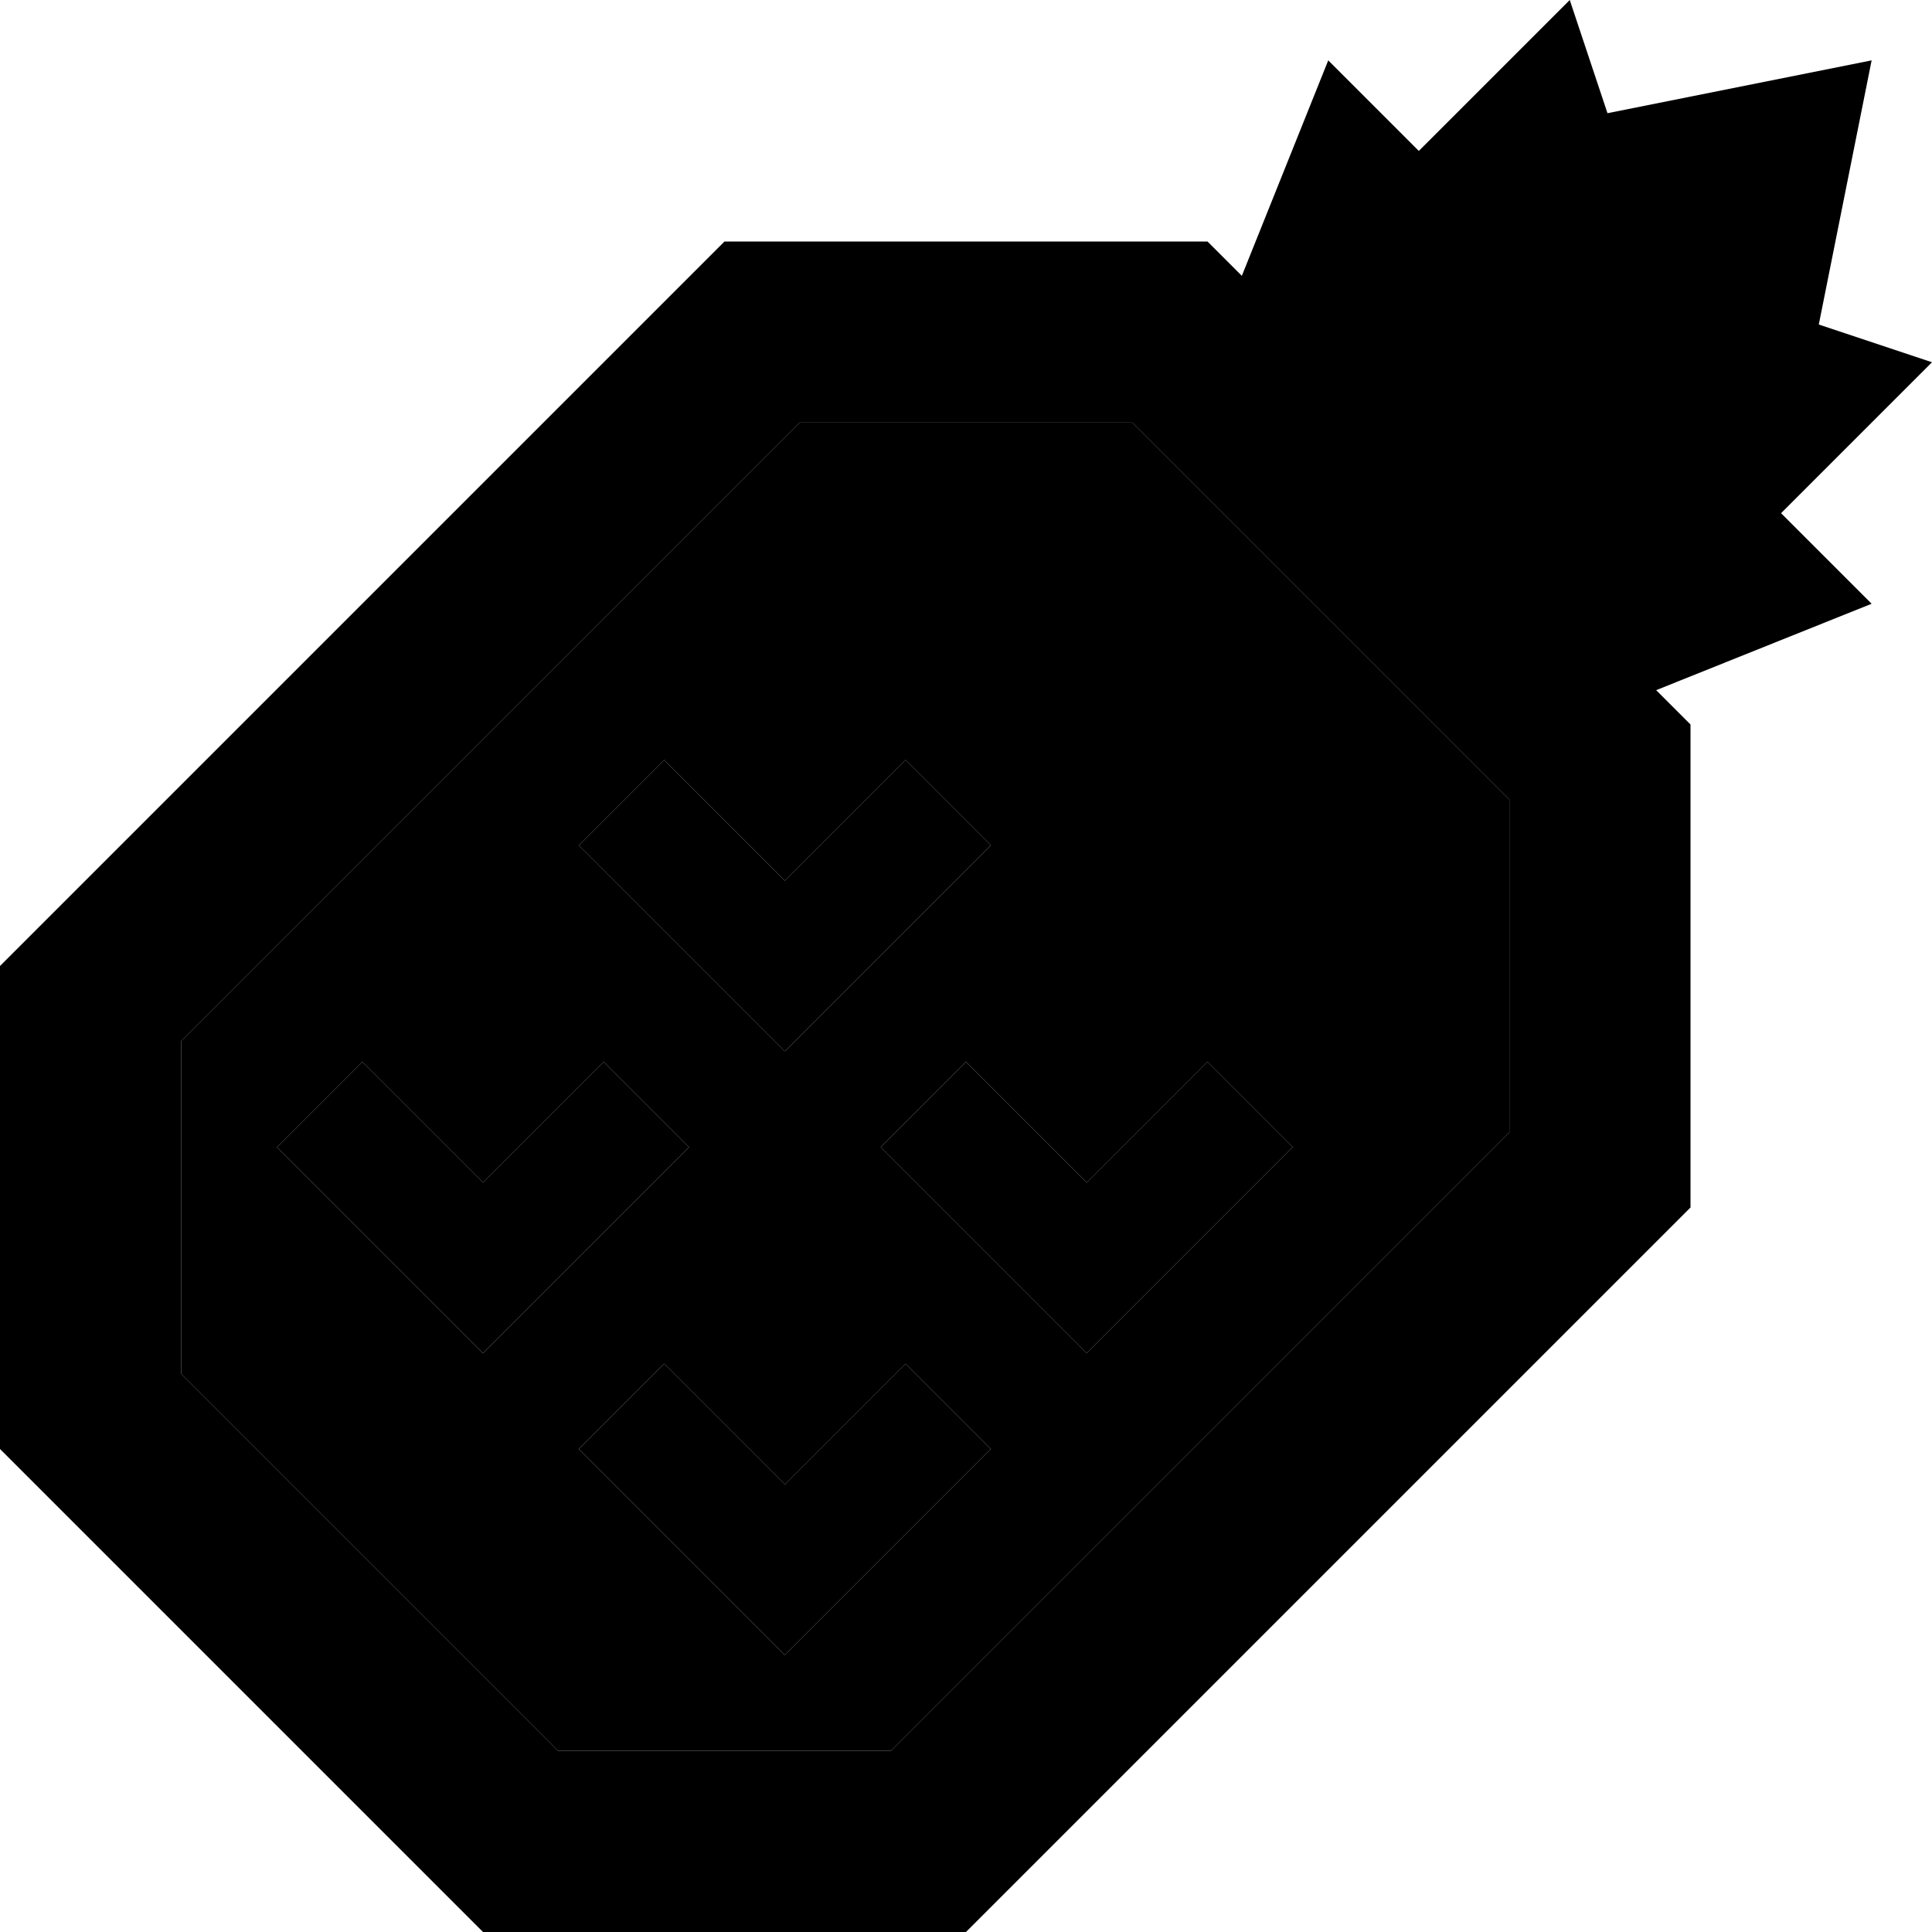 <svg xmlns="http://www.w3.org/2000/svg" width="24" height="24" viewBox="0 0 512 512"><path class="pr-icon-duotone-secondary" d="M48 275.9l0 88.2L147.9 464l88.2 0L400 300.1l0-88.2L300.1 112l-88.2 0L48 275.9zM73.4 304L96 281.4l11.3 11.3L128 313.4l20.7-20.7L160 281.4 182.6 304l-11.3 11.3-32 32L128 358.6l-11.3-11.3-32-32L73.4 304zm80-80L176 201.4l11.3 11.3L208 233.4l20.7-20.7L240 201.4 262.6 224l-11.3 11.3-32 32L208 278.6l-11.3-11.3-32-32L153.4 224zm0 160L176 361.4l11.3 11.3L208 393.4l20.7-20.7L240 361.4 262.6 384l-11.3 11.3-32 32L208 438.6l-11.3-11.3-32-32L153.4 384zm80-80L256 281.4l11.3 11.3L288 313.4l20.7-20.7L320 281.4 342.6 304l-11.3 11.3-32 32L288 358.6l-11.3-11.3-32-32L233.4 304z"/><path class="pr-icon-duotone-primary" d="M512 96l-40 40 24 24-57.1 22.9L448 192l0 128L256 512l-128 0L0 384 0 256 192 64l128 0 9.1 9.1L352 16l24 24L416 0l10 30 70-14L482 86l30 10zM236.1 464L400 300.1l0-88.2L300.1 112l-88.2 0L48 275.9l0 88.2L147.9 464l88.2 0zM176 201.4l11.3 11.3L208 233.4l20.7-20.7L240 201.4 262.6 224l-11.3 11.3-32 32L208 278.6l-11.3-11.3-32-32L153.4 224 176 201.4zm-80 80l11.3 11.3L128 313.4l20.7-20.7L160 281.4 182.6 304l-11.3 11.3-32 32L128 358.6l-11.3-11.3-32-32L73.4 304 96 281.4zm160 0l11.3 11.3L288 313.4l20.7-20.7L320 281.4 342.6 304l-11.3 11.3-32 32L288 358.6l-11.3-11.3-32-32L233.4 304 256 281.4zm-80 80l11.3 11.3L208 393.4l20.7-20.7L240 361.4 262.6 384l-11.3 11.3-32 32L208 438.6l-11.3-11.3-32-32L153.4 384 176 361.4z"/></svg>
